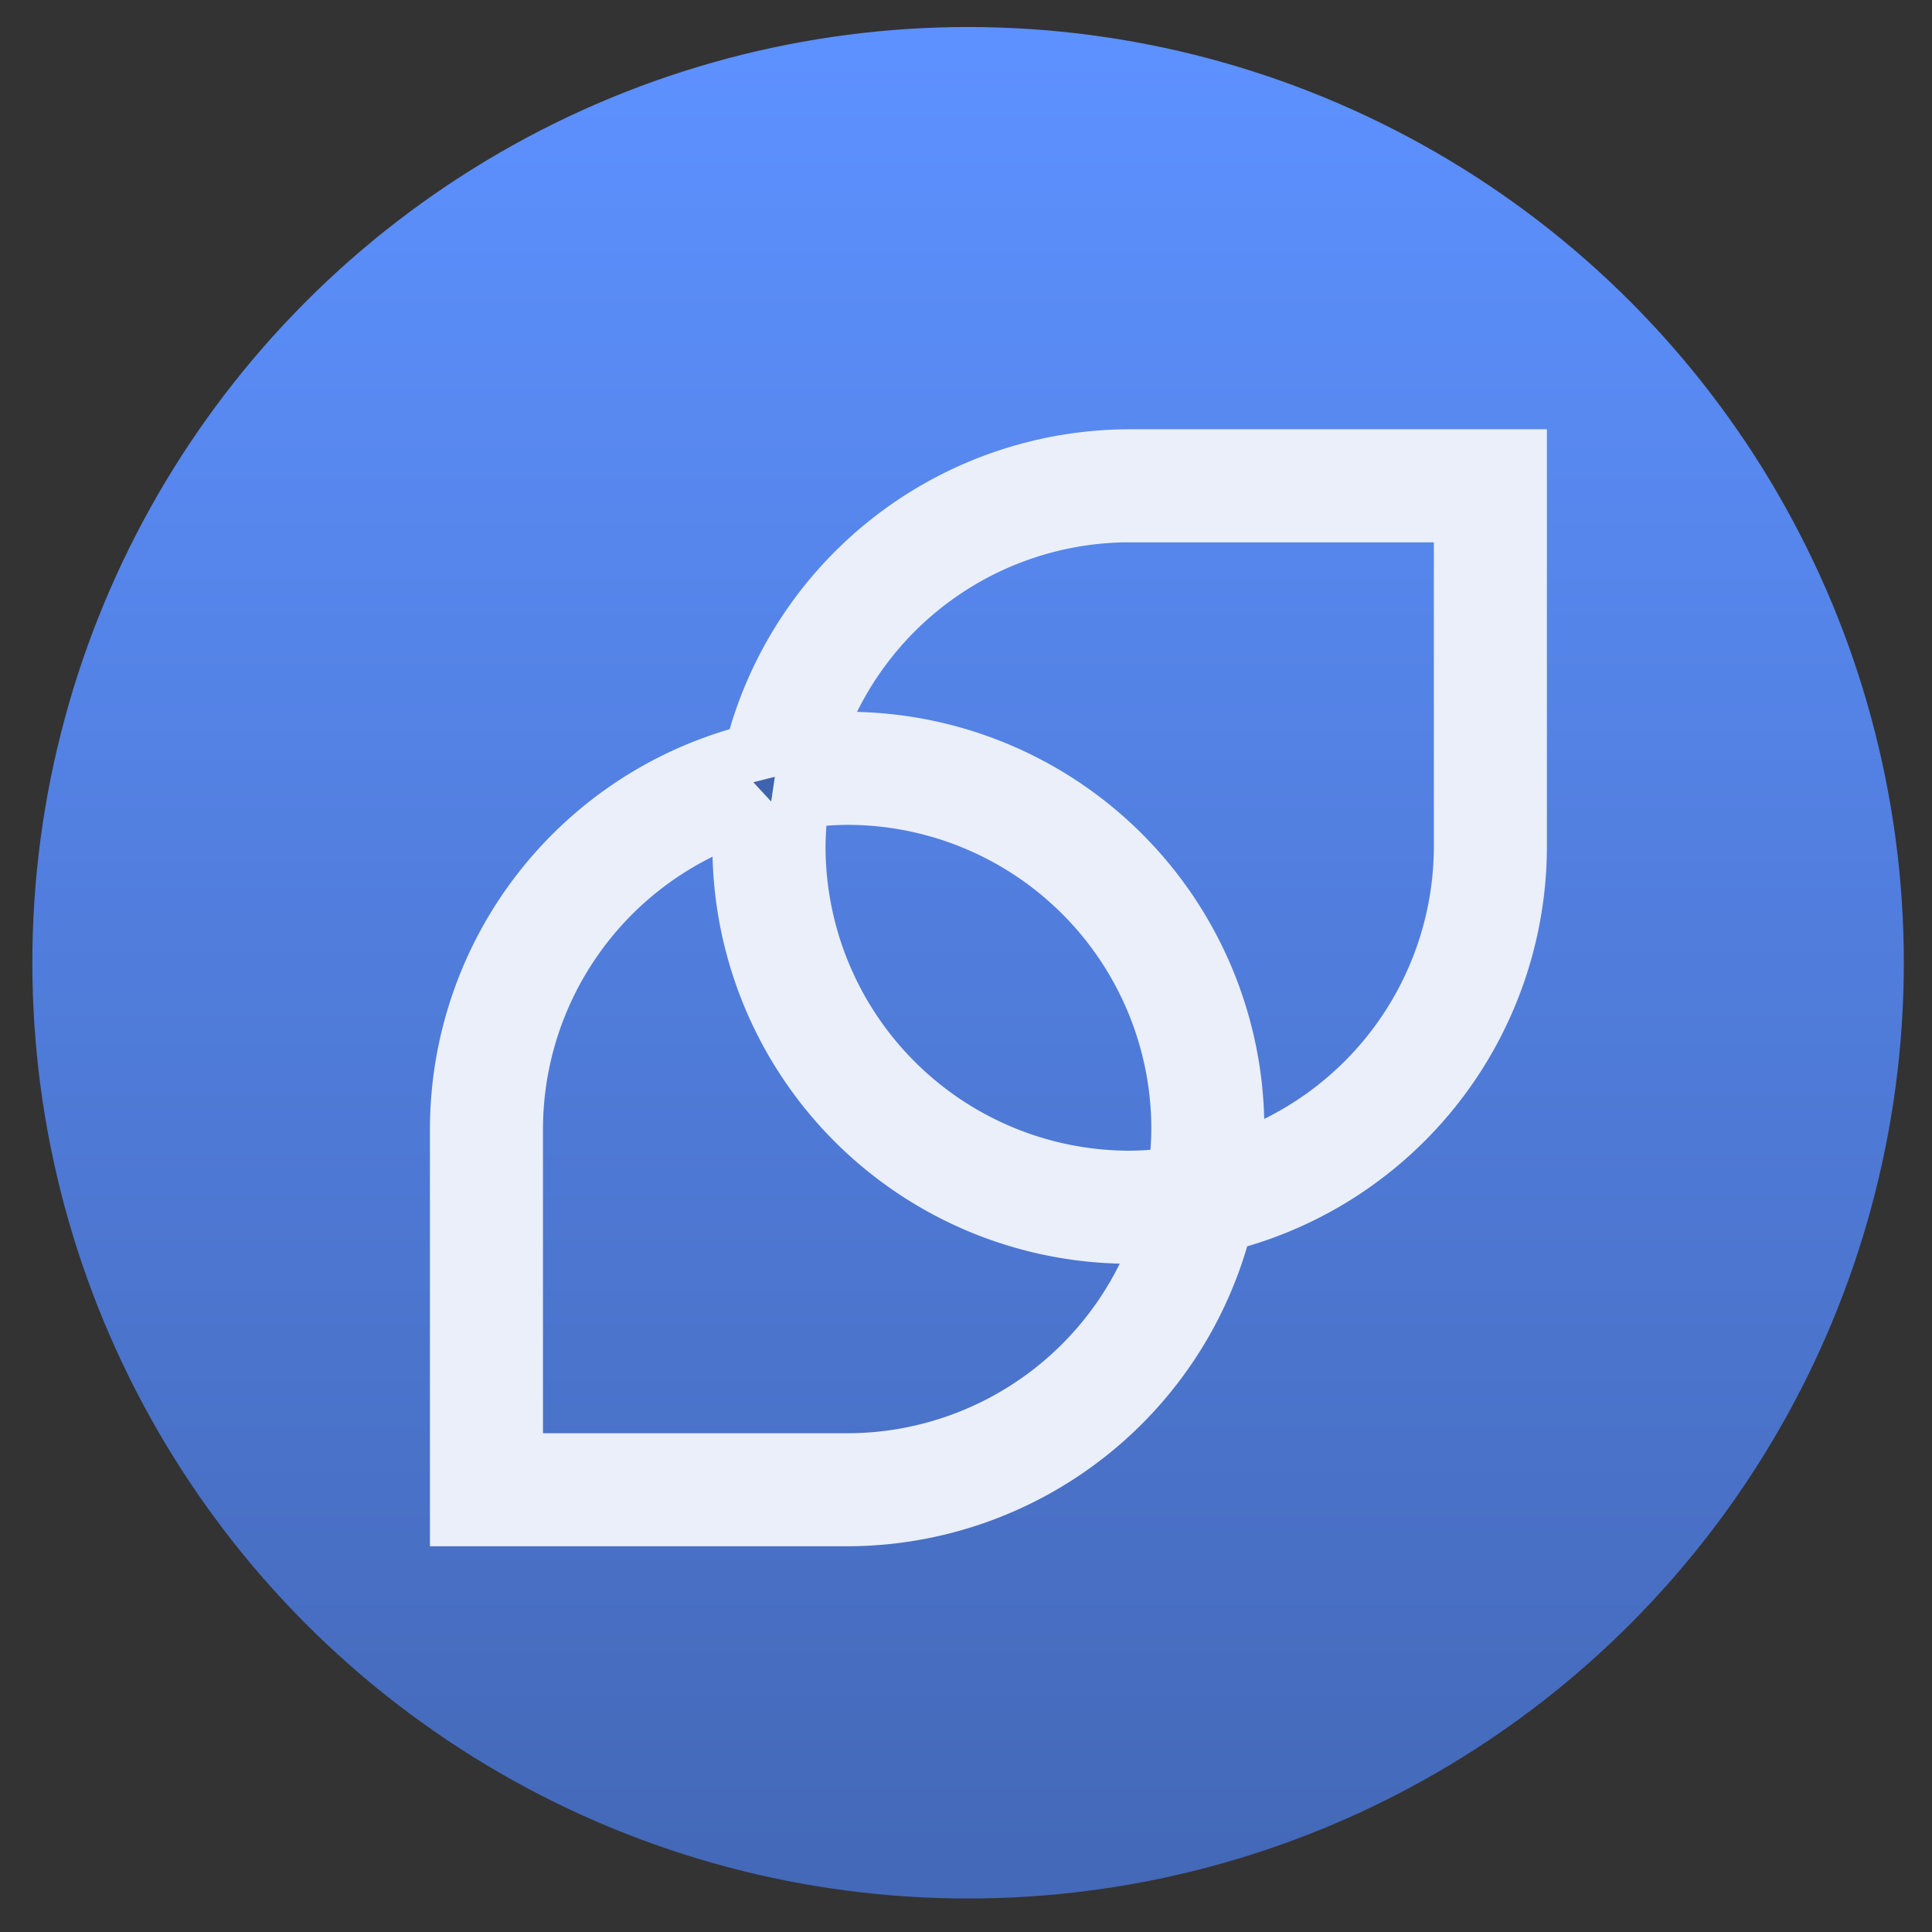 <svg xmlns="http://www.w3.org/2000/svg" xmlns:osb="http://www.openswatchbook.org/uri/2009/osb" xmlns:svg="http://www.w3.org/2000/svg" xmlns:xlink="http://www.w3.org/1999/xlink" id="svg5453" width="48" height="48" version="1.1"><rect width="100%" height="100%" fill="#333333" stroke="none"/><defs id="defs5455"><linearGradient id="linearGradient4581"><stop id="stop4583" offset="0" stop-color="#4469b9" stop-opacity="1"/><stop id="stop4585" offset="1" stop-color="#5d91ff" stop-opacity="1"/></linearGradient><linearGradient id="linearGradient4232"><stop id="stop4234-0" offset="0" stop-color="#3889e9" stop-opacity="1"/><stop id="stop4236" offset="1" stop-color="#5ea5fb" stop-opacity="1"/></linearGradient><linearGradient id="linearGradient3426" x1="399.571" x2="399.571" y1="545.798" y2="517.798" gradientUnits="userSpaceOnUse" xlink:href="#linearGradient4232"/><linearGradient id="linearGradient4181" x1="399.994" x2="399.994" y1="545.139" y2="518.139" gradientUnits="userSpaceOnUse" xlink:href="#linearGradient4581"/><style id="current-color-scheme" type="text/css"/><style id="current-color-scheme-8" type="text/css"/><style id="current-color-scheme-7" type="text/css"/><linearGradient id="linearGradient4207" osb:paint="gradient"><stop id="stop3371" offset="0" stop-color="#3498db" stop-opacity="1"/><stop id="stop3373" offset="1" stop-color="#3498db" stop-opacity="0"/></linearGradient><linearGradient id="linearGradient4606"><stop id="stop4608" offset="0" stop-color="#306ca0" stop-opacity="1"/><stop id="stop4610" offset="1" stop-color="#5f9dd2" stop-opacity="1"/></linearGradient><linearGradient id="linearGradient4612" x1="408.722" x2="408.722" y1="-547.8" y2="-499.81" gradientUnits="userSpaceOnUse" xlink:href="#linearGradient4606"/></defs><g id="layer1" transform="translate(-384.571,-499.798)"><g id="g4471" transform="matrix(1.093,0,0,1.093,33.31,-50.486)"><g id="g4320" stroke="none" transform="matrix(0.984,0,0,0.984,5.565,8.395)"><g id="layer1-3" stroke="none" stroke-dasharray="none" stroke-miterlimit="4" stroke-opacity="1" stroke-width="1.3" transform="matrix(1.544,0,0,1.544,-275.175,-295.739)"><circle id="path3377" cx="400.571" cy="531.798" r="14" fill="url(#linearGradient4181)" fill-opacity="1" stroke="none" stroke-dasharray="none" stroke-dashoffset="0" stroke-miterlimit="4" stroke-opacity="1" stroke-width=".941" opacity="1"/><circle id="ellipse4233" cx="400.571" cy="531.798" r="0" fill="url(#linearGradient3426)" fill-opacity="1" stroke="none" stroke-dasharray="none" stroke-dashoffset="0" stroke-miterlimit="4" stroke-opacity="1" stroke-width="1.3" opacity="1"/></g></g><g id="layer1-2" transform="matrix(0.915,0,0,0.915,-163.167,-245.053)"><g id="layer1-6" transform="translate(-120.106,41.913)"><g id="g5657" stroke="none" stroke-dasharray="none" stroke-miterlimit="4" stroke-opacity="1" stroke-width="1.3" transform="matrix(1.48,0,0,1.48,22.784,14.418)"><g id="layer1-1" transform="matrix(0.676,0,0,0.676,112.134,179.013)"><path id="path4130" fill="#000" fill-opacity=".235" stroke="#eaeff9" stroke-dasharray="none" stroke-miterlimit="4" stroke-opacity="1" stroke-width="1.428" d="m 488.745,507.914 a 9.646,9.646 0 0 0 -9.351,7.315 9.646,9.646 0 0 0 -7.31,9.346 l 0,9.646 9.646,0 a 9.646,9.646 0 0 0 9.351,-7.315 9.646,9.646 0 0 0 7.31,-9.346 l 0,-9.646 -9.646,0 z m 0,1.379 8.267,0 0,8.267 a 8.268,8.268 0 0 1 -5.678,7.841 9.646,9.646 0 0 0 0.041,-0.826 9.646,9.646 0 0 0 -9.646,-9.646 9.646,9.646 0 0 0 -0.831,0.041 8.268,8.268 0 0 1 7.846,-5.678 z m -7.015,7.015 a 8.268,8.268 0 0 1 8.267,8.267 8.268,8.268 0 0 1 -0.092,1.161 8.268,8.268 0 0 1 -1.159,0.091 8.268,8.268 0 0 1 -8.267,-8.267 8.268,8.268 0 0 1 0.092,-1.161 8.268,8.268 0 0 1 1.159,-0.091 z m -2.59,0.426 a 9.646,9.646 0 0 0 -0.041,0.826 9.646,9.646 0 0 0 9.646,9.646 9.646,9.646 0 0 0 0.831,-0.041 8.268,8.268 0 0 1 -7.846,5.678 l -8.267,0 0,-8.267 a 8.268,8.268 0 0 1 5.678,-7.841 z"/></g></g></g></g></g></g></svg>